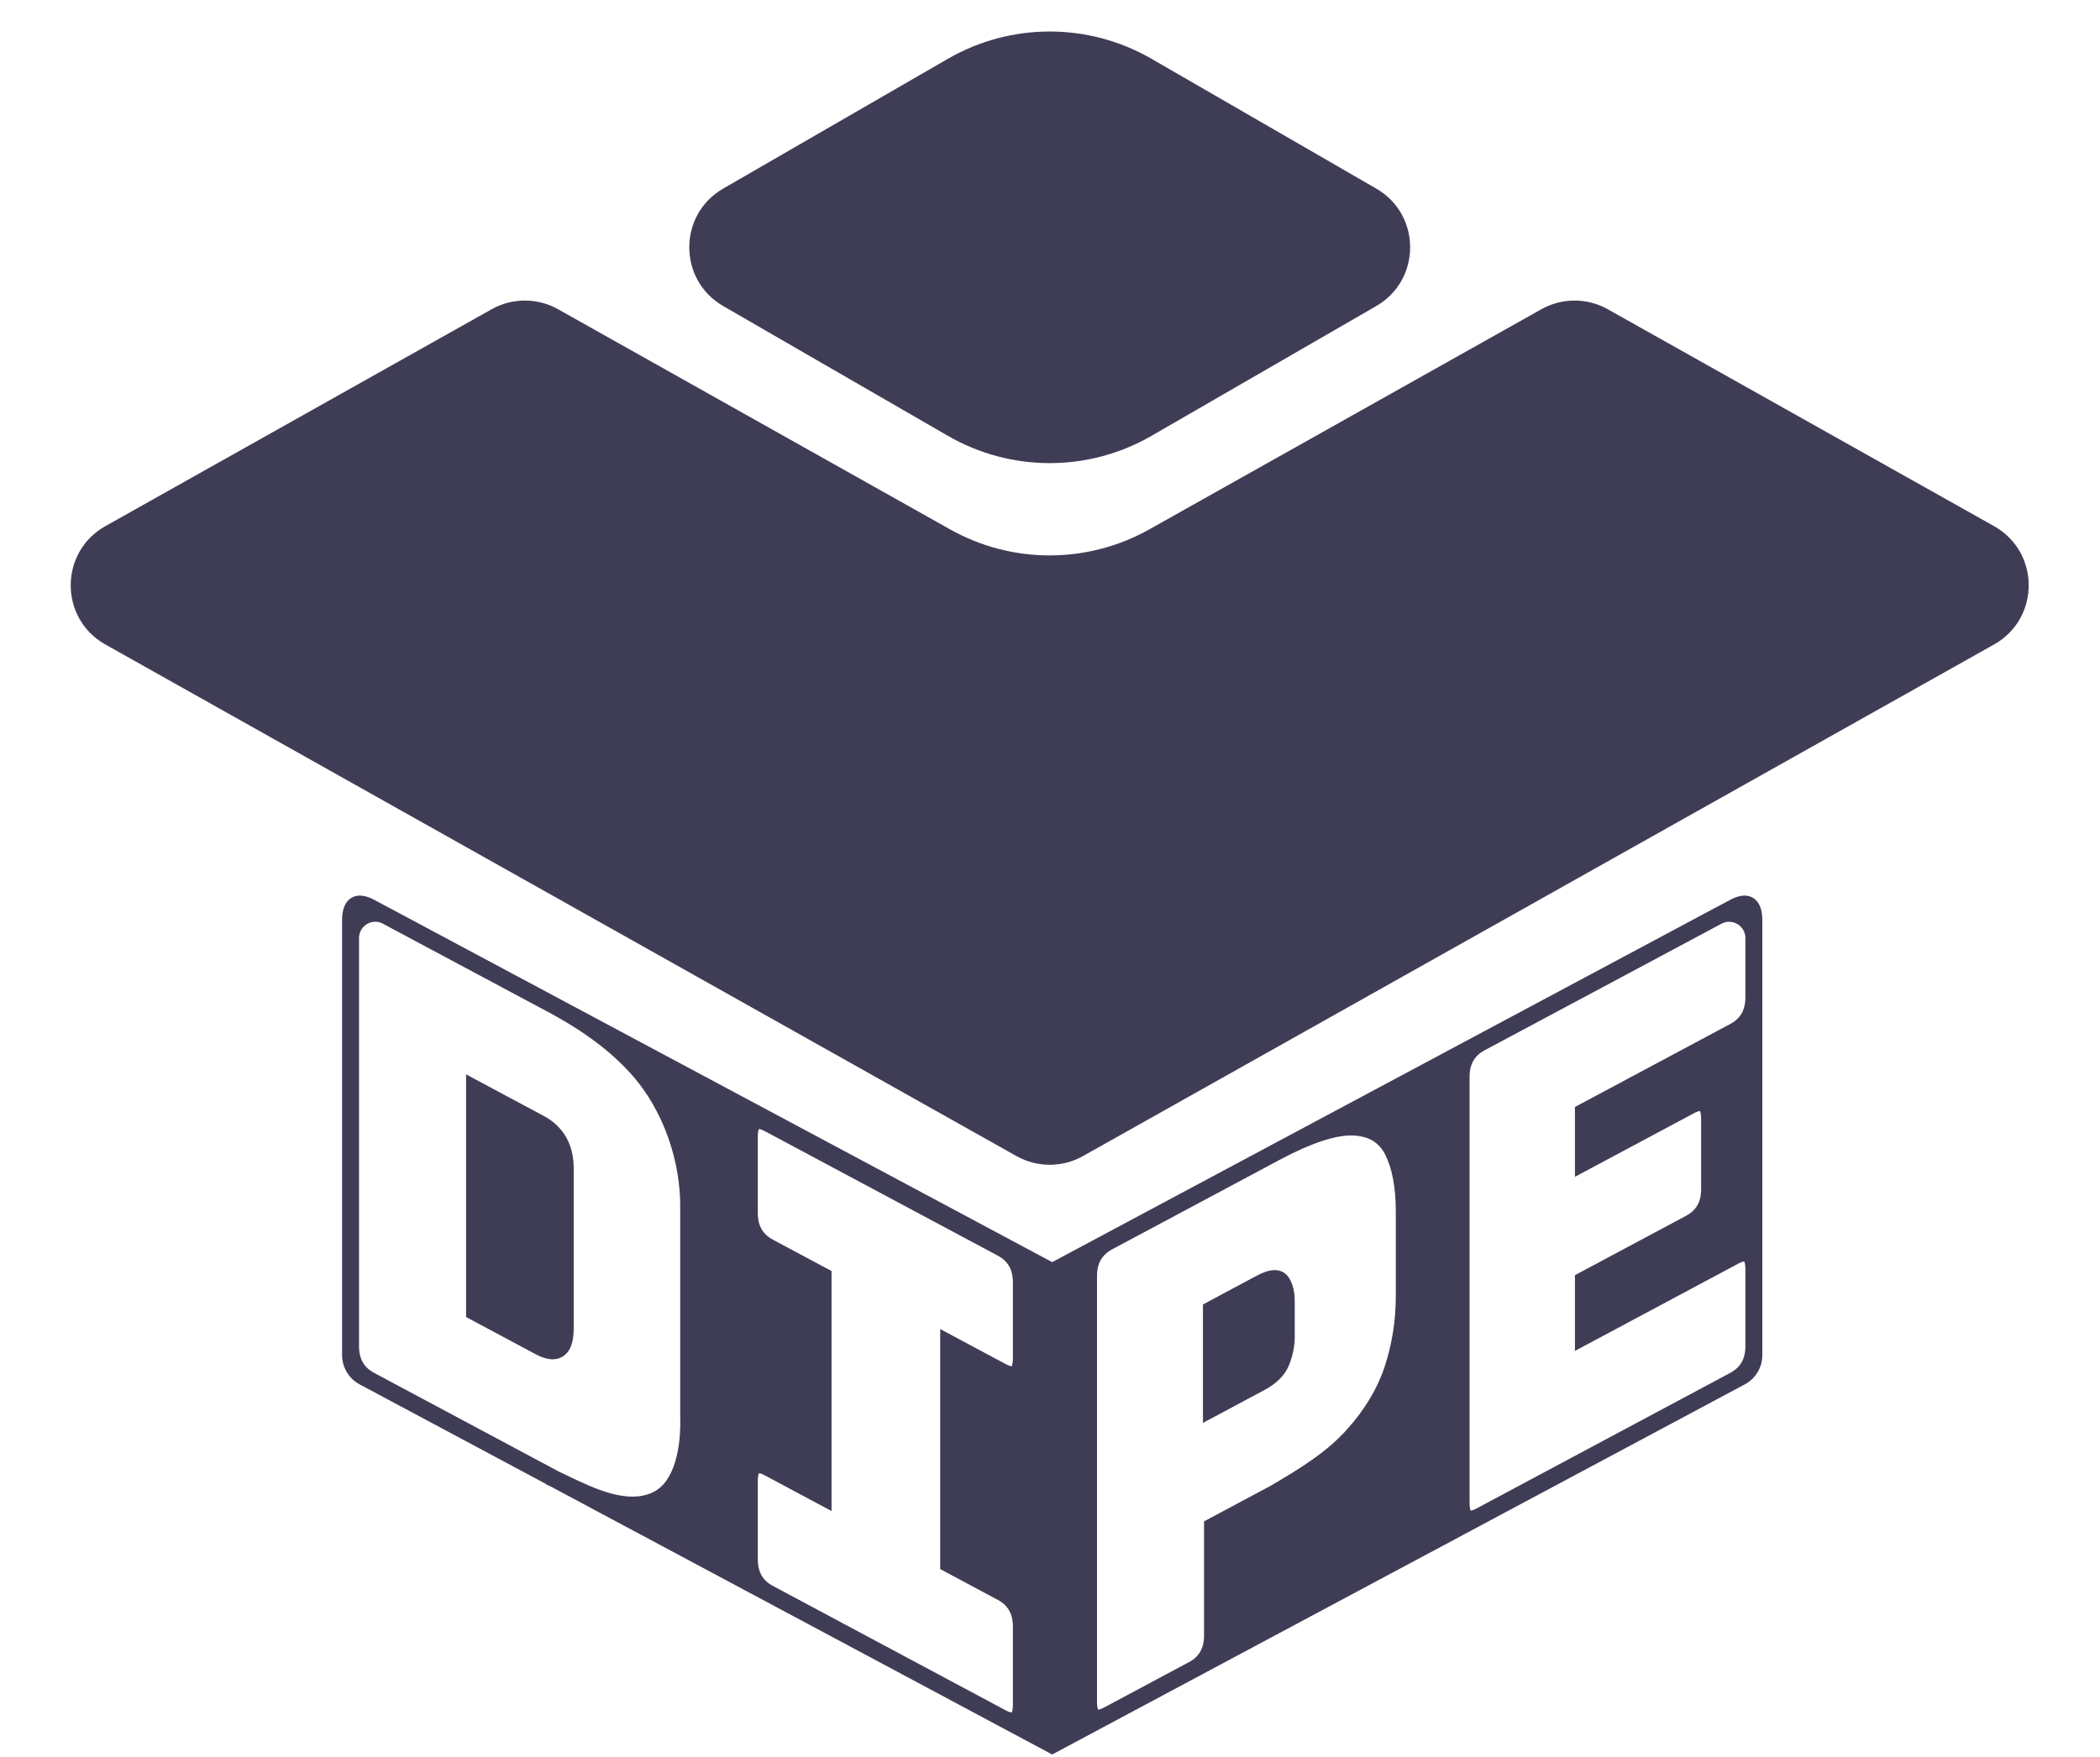 <svg width="619" height="518" viewBox="0 0 619 518" fill="none" xmlns="http://www.w3.org/2000/svg">
<path d="M280.033 156.054C298.28 166.302 320.547 166.302 338.794 156.054L454.327 91.17C460.409 87.754 467.831 87.754 473.913 91.17L587.777 155.116C601.385 162.759 601.385 182.35 587.776 189.993L319.207 340.824C313.125 344.24 305.702 344.24 299.62 340.824L31.05 189.993C17.442 182.35 17.442 162.759 31.05 155.116L144.913 91.17C150.995 87.754 158.418 87.754 164.5 91.17L280.033 156.054Z" fill="#3F3D56"/>
<path d="M279.403 17.334C297.973 6.609 320.855 6.609 339.424 17.334L405.657 55.592C418.986 63.291 418.986 82.53 405.657 90.229L339.424 128.486C320.855 139.212 297.973 139.212 279.403 128.486L213.17 90.229C199.841 82.53 199.841 63.291 213.17 55.592L279.403 17.334Z" fill="#3F3D56"/>
<path fill-rule="evenodd" clip-rule="evenodd" d="M436.467 446.881L511.173 406.954C515.037 404.885 516.969 401.531 516.969 396.883V374.217C516.969 369.569 515.037 368.275 511.173 370.344C503.766 374.305 496.356 378.263 488.947 382.222C481.542 386.179 474.137 390.135 466.734 394.094V377.434C471.965 374.636 477.199 371.841 482.432 369.045C487.666 366.249 492.9 363.454 498.131 360.656C501.995 358.596 503.927 355.233 503.927 350.585V329.86C503.927 325.212 501.995 323.918 498.131 325.987C492.899 328.785 487.665 331.581 482.43 334.377C477.197 337.172 471.964 339.968 466.734 342.765V327.846C474.139 323.886 481.546 319.928 488.953 315.971C496.361 312.013 503.768 308.055 511.173 304.095C515.037 302.027 516.969 298.673 516.969 294.025V276.342C516.971 276.409 516.972 276.477 516.972 276.544V399.49C516.972 402.187 515.486 404.657 513.117 405.924L310.152 514.405L107.188 405.924C104.819 404.648 103.333 402.178 103.333 399.49L103.333 397.138C103.403 401.654 105.334 404.923 109.127 406.954C118.012 411.703 126.895 416.45 135.778 421.197L135.884 421.254L136.258 421.453C145.302 426.286 154.345 431.119 163.391 435.954V435.963C164.212 436.349 165.052 436.753 165.91 437.165L165.912 437.166L165.912 437.166C174.481 441.284 184.723 446.206 193.339 442.288C201.623 438.515 203.282 426.166 203 417.617V357.174C203.264 344.934 199.837 332.503 193.339 322.177C186.285 310.967 174.847 302.692 163.391 296.485C154.408 291.684 145.428 286.885 136.448 282.086L136.365 282.042L136.309 282.012L136.261 281.986C128.742 277.968 121.224 273.951 113.705 269.932C113.824 269.988 113.942 270.047 114.06 270.11L310.152 374.919L506.245 270.11C506.344 270.057 506.444 270.007 506.544 269.959C495.64 275.787 484.734 281.616 473.828 287.445C461.374 294.101 448.919 300.758 436.467 307.413C432.603 309.473 430.671 312.836 430.671 317.484V443.008C430.671 447.656 432.603 448.95 436.467 446.881ZM113.705 269.932C108.921 267.685 103.333 271.164 103.333 276.544L103.333 397.138C103.332 397.053 103.331 396.968 103.331 396.883V271.359C103.331 266.711 105.263 265.416 109.127 267.485L113.705 269.932ZM506.544 269.959C508.087 269.134 509.63 268.31 511.173 267.485C515.037 265.416 516.969 266.711 516.969 271.359V276.342C516.83 271.066 511.28 267.695 506.544 269.959ZM139.886 320.91V386.776C146.127 390.108 149.824 392.086 155.119 394.92L159.044 397.02C164.084 399.717 166.608 397.904 166.608 391.57V344.497C166.608 338.3 164.084 333.852 159.044 331.154C152.803 327.822 149.106 325.844 143.81 323.01L143.801 323.005L139.886 320.91ZM220.872 459.695C220.872 464.343 222.804 467.697 226.668 469.766V469.757C238.101 475.868 249.532 481.979 260.963 488.089C272.394 494.2 283.825 500.311 295.258 506.422C299.123 508.491 301.055 507.196 301.055 502.548V479.5C301.055 474.852 299.123 471.498 295.258 469.429C291.425 467.384 288.767 465.962 285.845 464.399L285.844 464.399L285.829 464.391C283.99 463.407 282.046 462.367 279.637 461.081V395.99C283.475 398.037 286.135 399.46 289.061 401.025C290.901 402.009 292.847 403.05 295.258 404.338C299.123 406.407 301.055 405.113 301.055 400.465V378.024C301.055 373.376 299.123 370.022 295.258 367.953C278.358 358.927 261.463 349.896 244.566 340.864L244.466 340.811L244.416 340.785L244.142 340.638C238.318 337.525 232.493 334.411 226.668 331.298C222.804 329.229 220.872 330.523 220.872 335.171V357.612C220.872 362.26 222.804 365.614 226.668 367.682C229.851 369.383 232.237 370.659 234.622 371.935L234.638 371.943L234.672 371.961L234.672 371.962C237.051 373.234 239.433 374.508 242.608 376.204V441.295C239.419 439.591 237.029 438.313 234.64 437.035L234.63 437.029L234.622 437.025C232.237 435.75 229.851 434.474 226.668 432.773C222.804 430.704 220.872 431.999 220.872 436.647V459.695ZM351.608 492.232C343.287 496.679 334.966 501.127 326.654 505.574C322.79 507.643 320.858 506.349 320.858 501.701V376.176C320.858 371.528 322.79 368.165 326.654 366.106L375.924 339.776C385.694 334.554 393.34 332.047 398.872 332.257C404.395 332.467 408.296 334.809 410.547 339.284C412.798 343.759 413.928 349.746 413.928 357.238V382.037C413.928 389.528 412.798 396.719 410.547 403.6C408.296 410.49 404.359 416.997 398.872 423.113C392.41 430.322 384.181 435.234 375.924 440.119C372.222 442.095 369.446 443.58 366.67 445.064C363.891 446.551 361.112 448.037 357.404 450.016V482.17C357.404 486.818 355.472 490.181 351.608 492.241V492.232ZM357.085 386.065V415.311L371.576 407.564C374.684 405.897 376.726 403.846 377.692 401.385C378.658 398.934 379.141 396.482 379.141 394.021V383.759C379.141 381.18 378.658 379.211 377.692 377.853C376.726 376.495 374.684 376.65 371.576 378.318L357.085 386.065Z" fill="#3F3D56"/>
<path d="M511.173 406.954L512.351 409.159L512.353 409.158L511.173 406.954ZM436.467 446.881L435.289 444.676L435.287 444.677L436.467 446.881ZM511.173 370.344L512.352 372.548L512.353 372.548L511.173 370.344ZM488.947 382.222L487.769 380.017L487.769 380.017L488.947 382.222ZM466.734 394.094H464.234V398.266L467.913 396.299L466.734 394.094ZM466.734 377.434L465.555 375.23L464.234 375.936V377.434H466.734ZM498.131 360.656L496.955 358.449L496.952 358.451L498.131 360.656ZM498.131 325.987L499.31 328.191L499.311 328.191L498.131 325.987ZM482.43 334.377L483.608 336.582L483.608 336.582L482.43 334.377ZM466.734 342.765H464.234V346.937L467.913 344.97L466.734 342.765ZM466.734 327.846L465.555 325.641L464.234 326.348V327.846H466.734ZM488.953 315.971L490.131 318.176L490.131 318.176L488.953 315.971ZM511.173 304.095L512.352 306.3L512.353 306.299L511.173 304.095ZM513.117 405.924L514.295 408.129L514.295 408.129L513.117 405.924ZM310.152 514.405L308.974 516.61L310.152 517.24L311.331 516.61L310.152 514.405ZM107.188 405.924L106.003 408.125L106.01 408.129L107.188 405.924ZM103.333 399.49L105.833 399.49L103.333 399.49ZM109.127 406.954L107.947 409.158L107.949 409.159L109.127 406.954ZM135.778 421.197L134.6 423.402L134.6 423.402L135.778 421.197ZM135.884 421.254L137.063 419.049L137.063 419.049L135.884 421.254ZM136.258 421.453L137.437 419.248L137.437 419.248L136.258 421.453ZM163.391 435.954H165.891V434.455L164.569 433.749L163.391 435.954ZM163.391 435.963H160.891V437.549L162.326 438.225L163.391 435.963ZM165.91 437.165L164.827 439.419L164.832 439.421L165.91 437.165ZM165.912 437.166L164.834 439.422L164.907 439.457L164.983 439.487L165.912 437.166ZM165.912 437.166L166.995 434.913L166.919 434.876L166.84 434.845L165.912 437.166ZM193.339 442.288L194.374 444.564L194.375 444.563L193.339 442.288ZM203 417.617H200.5V417.658L200.501 417.699L203 417.617ZM203 357.174L200.5 357.12L200.5 357.147V357.174H203ZM193.339 322.177L191.223 323.509L191.223 323.509L193.339 322.177ZM163.391 296.485L164.582 294.287L164.569 294.281L163.391 296.485ZM136.448 282.086L135.27 284.291L135.27 284.291L136.448 282.086ZM136.365 282.042L137.543 279.837L137.543 279.837L136.365 282.042ZM136.309 282.012L135.131 284.217L135.131 284.217L136.309 282.012ZM136.261 281.986L137.439 279.781L137.439 279.781L136.261 281.986ZM114.06 270.11L112.881 272.315L112.882 272.315L114.06 270.11ZM310.152 374.919L308.974 377.124L310.152 377.753L311.331 377.124L310.152 374.919ZM506.245 270.11L505.069 267.904L505.066 267.905L506.245 270.11ZM473.828 287.445L475.007 289.649L475.007 289.649L473.828 287.445ZM436.467 307.413L437.643 309.619L437.645 309.618L436.467 307.413ZM103.333 276.544H105.833H103.333ZM109.127 267.485L107.947 269.689L107.949 269.69L109.127 267.485ZM511.173 267.485L512.351 269.69L512.353 269.689L511.173 267.485ZM139.886 386.776H137.386V388.275L138.709 388.981L139.886 386.776ZM139.886 320.91L141.066 318.706L137.386 316.737V320.91H139.886ZM155.119 394.92L153.94 397.124L153.94 397.124L155.119 394.92ZM159.044 397.02L160.223 394.816L160.223 394.815L159.044 397.02ZM159.044 331.154L160.223 328.95L160.221 328.949L159.044 331.154ZM143.81 323.01L144.99 320.806L144.99 320.806L143.81 323.01ZM143.801 323.005L142.622 325.21L142.622 325.21L143.801 323.005ZM226.668 469.766L225.488 471.97L229.168 473.94V469.766H226.668ZM226.668 469.757L227.846 467.552L224.168 465.586V469.757H226.668ZM295.258 506.422L296.438 504.218L296.437 504.217L295.258 506.422ZM295.258 469.429L296.438 467.225L296.435 467.223L295.258 469.429ZM285.845 464.399L287.024 462.195L287.01 462.187L286.996 462.18L285.845 464.399ZM285.844 464.399L284.666 466.604L284.679 466.611L284.693 466.618L285.844 464.399ZM285.829 464.391L284.65 466.595L284.651 466.596L285.829 464.391ZM279.637 461.081H277.137V462.579L278.459 463.286L279.637 461.081ZM279.637 395.99L280.814 393.784L277.137 391.823V395.99H279.637ZM289.061 401.025L287.882 403.229L287.882 403.229L289.061 401.025ZM295.258 404.338L296.438 402.134L296.436 402.133L295.258 404.338ZM295.258 367.953L296.438 365.749L296.436 365.748L295.258 367.953ZM244.566 340.864L245.744 338.659L245.744 338.659L244.566 340.864ZM244.466 340.811L245.644 338.606L245.644 338.606L244.466 340.811ZM244.416 340.785L243.238 342.989L243.238 342.989L244.416 340.785ZM244.142 340.638L245.321 338.433L245.321 338.433L244.142 340.638ZM226.668 331.298L225.488 333.502L225.489 333.503L226.668 331.298ZM226.668 367.682L225.488 369.886L225.49 369.887L226.668 367.682ZM234.622 371.935L235.802 369.73L235.801 369.73L234.622 371.935ZM234.638 371.943L233.459 374.148L233.459 374.148L234.638 371.943ZM234.672 371.961L233.493 374.166L233.495 374.167L234.672 371.961ZM234.672 371.962L235.851 369.757L235.849 369.756L234.672 371.962ZM242.608 376.204H245.108V374.705L243.786 373.999L242.608 376.204ZM242.608 441.295L241.43 443.5L245.108 445.465V441.295H242.608ZM234.64 437.035L233.457 439.237L233.461 439.24L234.64 437.035ZM234.63 437.029L233.446 439.231L233.447 439.232L234.63 437.029ZM234.622 437.025L235.806 434.823L235.801 434.821L234.622 437.025ZM226.668 432.773L225.488 434.977L225.49 434.978L226.668 432.773ZM326.654 505.574L325.475 503.37L325.474 503.37L326.654 505.574ZM351.608 492.232H354.108V488.061L350.43 490.027L351.608 492.232ZM326.654 366.106L327.83 368.312L327.833 368.311L326.654 366.106ZM375.924 339.776L377.102 341.981L377.102 341.981L375.924 339.776ZM398.872 332.257L398.967 329.759L398.967 329.759L398.872 332.257ZM410.547 339.284L408.314 340.407L408.314 340.407L410.547 339.284ZM410.547 403.6L408.171 402.823L408.171 402.823L410.547 403.6ZM398.872 423.113L397.011 421.443L397.011 421.444L398.872 423.113ZM375.924 440.119L377.101 442.324L377.149 442.298L377.197 442.271L375.924 440.119ZM366.67 445.064L367.849 447.269L367.849 447.269L366.67 445.064ZM357.404 450.016L356.227 447.811L354.904 448.517V450.016H357.404ZM351.608 492.241H349.108V496.406L352.784 494.447L351.608 492.241ZM357.085 415.311H354.585V419.482L358.264 417.516L357.085 415.311ZM357.085 386.065L355.907 383.86L354.585 384.567V386.065H357.085ZM371.576 407.564L372.755 409.769L372.759 409.767L371.576 407.564ZM377.692 401.385L375.366 400.469L375.365 400.472L377.692 401.385ZM377.692 377.853L375.655 379.303L375.655 379.303L377.692 377.853ZM371.576 378.318L372.755 380.523L372.759 380.521L371.576 378.318ZM509.994 404.749L435.289 444.676L437.645 449.086L512.351 409.159L509.994 404.749ZM514.469 396.883C514.469 398.857 514.061 400.409 513.353 401.638C512.65 402.86 511.569 403.906 509.993 404.75L512.353 409.158C514.641 407.933 516.458 406.268 517.687 404.133C518.911 402.006 519.469 399.557 519.469 396.883H514.469ZM514.469 374.217V396.883H519.469V374.217H514.469ZM512.353 372.548C513.173 372.108 513.722 371.943 514.04 371.9C514.322 371.863 514.274 371.935 514.13 371.84C514.009 371.758 514.102 371.741 514.229 372.133C514.36 372.536 514.469 373.202 514.469 374.217H519.469C519.469 372.908 519.336 371.669 518.984 370.587C518.629 369.494 517.997 368.41 516.91 367.683C514.68 366.192 512.024 367.052 509.993 368.14L512.353 372.548ZM490.125 384.427C497.535 380.468 504.944 376.509 512.352 372.548L509.994 368.139C502.587 372.1 495.178 376.058 487.769 380.017L490.125 384.427ZM467.913 396.299C475.315 392.34 482.72 388.384 490.125 384.427L487.769 380.017C480.364 383.974 472.958 387.93 465.555 391.89L467.913 396.299ZM464.234 377.434V394.094H469.234V377.434H464.234ZM481.254 366.84C476.021 369.635 470.787 372.431 465.555 375.23L467.913 379.639C473.144 376.841 478.377 374.046 483.61 371.25L481.254 366.84ZM496.952 358.451C491.721 361.249 486.488 364.044 481.254 366.84L483.61 371.25C488.844 368.454 494.078 365.658 499.31 362.86L496.952 358.451ZM501.427 350.585C501.427 352.559 501.019 354.114 500.311 355.344C499.608 356.566 498.528 357.611 496.955 358.449L499.307 362.862C501.598 361.641 503.416 359.974 504.645 357.838C505.869 355.71 506.427 353.259 506.427 350.585H501.427ZM501.427 329.86V350.585H506.427V329.86H501.427ZM499.311 328.191C500.131 327.751 500.68 327.586 500.998 327.543C501.281 327.506 501.232 327.579 501.089 327.483C500.967 327.402 501.06 327.384 501.188 327.776C501.319 328.179 501.427 328.845 501.427 329.86H506.427C506.427 328.551 506.294 327.312 505.942 326.23C505.587 325.137 504.955 324.054 503.868 323.326C501.638 321.836 498.983 322.695 496.951 323.783L499.311 328.191ZM483.608 336.582C488.842 333.786 494.077 330.99 499.31 328.191L496.952 323.782C491.72 326.58 486.487 329.376 481.252 332.172L483.608 336.582ZM467.913 344.97C473.143 342.173 478.375 339.378 483.608 336.582L481.252 332.172C476.02 334.967 470.786 337.763 465.555 340.561L467.913 344.97ZM464.234 327.846V342.765H469.234V327.846H464.234ZM487.775 313.766C480.368 317.723 472.96 321.681 465.555 325.641L467.913 330.051C475.317 326.091 482.724 322.133 490.131 318.176L487.775 313.766ZM509.994 301.891C502.589 305.851 495.182 309.808 487.775 313.766L490.131 318.176C497.539 314.218 504.946 310.26 512.352 306.3L509.994 301.891ZM514.469 294.025C514.469 295.999 514.061 297.551 513.353 298.78C512.65 300.001 511.569 301.047 509.993 301.891L512.353 306.299C514.641 305.075 516.458 303.409 517.687 301.275C518.911 299.148 519.469 296.699 519.469 294.025H514.469ZM514.469 276.342V294.025H519.469V276.342H514.469ZM514.47 276.408C514.471 276.453 514.472 276.498 514.472 276.544H519.472C519.472 276.455 519.471 276.366 519.468 276.276L514.47 276.408ZM514.472 276.544V399.49H519.472V276.544H514.472ZM514.472 399.49C514.472 401.264 513.495 402.887 511.938 403.719L514.295 408.129C517.477 406.428 519.472 403.111 519.472 399.49H514.472ZM511.938 403.719L308.974 512.201L311.331 516.61L514.295 408.129L511.938 403.719ZM311.331 512.201L108.367 403.719L106.01 408.129L308.974 516.61L311.331 512.201ZM108.373 403.723C106.807 402.879 105.833 401.251 105.833 399.49H100.833C100.833 403.105 102.83 406.417 106.003 408.125L108.373 403.723ZM105.833 399.49L105.833 397.138L100.833 397.138L100.833 399.49L105.833 399.49ZM100.833 397.176C100.874 399.786 101.456 402.174 102.681 404.249C103.909 406.329 105.702 407.956 107.947 409.158L110.307 404.75C108.759 403.921 107.69 402.898 106.987 401.707C106.28 400.51 105.862 399.005 105.833 397.099L100.833 397.176ZM107.949 409.159C116.834 413.908 125.717 418.655 134.6 423.402L136.956 418.992C128.073 414.245 119.191 409.498 110.306 404.749L107.949 409.159ZM134.6 423.402L134.706 423.459L137.063 419.049L136.956 418.992L134.6 423.402ZM134.706 423.459L135.08 423.658L137.437 419.248L137.063 419.049L134.706 423.459ZM135.08 423.658C144.124 428.491 153.167 433.324 162.212 438.159L164.569 433.749C155.524 428.914 146.48 424.081 137.437 419.248L135.08 423.658ZM160.891 435.954V435.963H165.891V435.954H160.891ZM162.326 438.225C163.136 438.606 163.968 439.006 164.827 439.419L166.993 434.912C166.137 434.501 165.287 434.092 164.456 433.701L162.326 438.225ZM164.832 439.421L164.834 439.422L166.99 434.911L166.988 434.91L164.832 439.421ZM164.983 439.487L164.983 439.488L166.84 434.845L166.84 434.845L164.983 439.487ZM164.829 439.42C169.072 441.458 173.988 443.83 178.964 445.156C183.96 446.489 189.331 446.857 194.374 444.564L192.304 440.012C188.732 441.637 184.673 441.504 180.252 440.325C175.811 439.141 171.322 436.992 166.995 434.913L164.829 439.42ZM194.375 444.563C199.45 442.252 202.26 437.422 203.773 432.474C205.296 427.493 205.645 421.97 205.498 417.534L200.501 417.699C200.637 421.812 200.298 426.739 198.991 431.012C197.674 435.319 195.512 438.551 192.303 440.013L194.375 444.563ZM205.5 417.617V357.174H200.5V417.617H205.5ZM205.499 357.228C205.774 344.502 202.215 331.588 195.455 320.846L191.223 323.509C197.459 333.418 200.754 345.367 200.5 357.12L205.499 357.228ZM195.455 320.846C188.067 309.105 176.192 300.577 164.582 294.287L162.2 298.684C173.502 304.806 184.503 312.829 191.223 323.509L195.455 320.846ZM164.569 294.281C155.587 289.479 146.606 284.68 137.626 279.881L135.27 284.291C144.25 289.09 153.23 293.889 162.212 298.69L164.569 294.281ZM137.626 279.881L137.543 279.837L135.187 284.247L135.27 284.291L137.626 279.881ZM137.543 279.837L137.488 279.807L135.131 284.217L135.187 284.247L137.543 279.837ZM137.488 279.807L137.439 279.781L135.082 284.191L135.131 284.217L137.488 279.807ZM137.439 279.781C129.921 275.764 122.403 271.746 114.883 267.727L112.526 272.137C120.046 276.156 127.564 280.173 135.082 284.191L137.439 279.781ZM112.642 272.195C112.721 272.232 112.801 272.272 112.881 272.315L115.239 267.906C115.083 267.822 114.926 267.743 114.768 267.669L112.642 272.195ZM112.882 272.315L308.974 377.124L311.331 372.714L115.238 267.905L112.882 272.315ZM311.331 377.124L507.423 272.315L505.066 267.905L308.974 372.714L311.331 377.124ZM507.42 272.317C507.488 272.281 507.555 272.247 507.622 272.215L505.466 267.704C505.333 267.767 505.201 267.834 505.069 267.904L507.42 272.317ZM475.007 289.649C485.912 283.82 496.818 277.991 507.722 272.164L505.366 267.754C494.461 273.582 483.555 279.411 472.65 285.24L475.007 289.649ZM437.645 309.618C450.098 302.963 462.552 296.306 475.007 289.649L472.65 285.24C460.195 291.897 447.741 298.553 435.289 305.208L437.645 309.618ZM433.171 317.484C433.171 315.509 433.579 313.955 434.287 312.724C434.99 311.502 436.07 310.457 437.643 309.619L435.291 305.207C433 306.428 431.182 308.095 429.953 310.231C428.729 312.359 428.171 314.81 428.171 317.484H433.171ZM433.171 443.008V317.484H428.171V443.008H433.171ZM435.287 444.677C434.466 445.117 433.918 445.282 433.599 445.325C433.317 445.362 433.366 445.289 433.509 445.385C433.631 445.466 433.538 445.484 433.41 445.092C433.279 444.689 433.171 444.023 433.171 443.008H428.171C428.171 444.317 428.303 445.556 428.655 446.638C429.011 447.731 429.643 448.815 430.73 449.542C432.96 451.032 435.615 450.173 437.647 449.085L435.287 444.677ZM114.768 267.669C108.337 264.648 100.833 269.321 100.833 276.544H105.833C105.833 273.008 109.505 270.721 112.642 272.195L114.768 267.669ZM100.833 276.544L100.833 397.138L105.833 397.138L105.833 276.544L100.833 276.544ZM105.833 397.099C105.832 397.028 105.831 396.956 105.831 396.883H100.831C100.831 396.981 100.832 397.079 100.833 397.176L105.833 397.099ZM105.831 396.883V271.359H100.831V396.883H105.831ZM105.831 271.359C105.831 270.344 105.94 269.678 106.071 269.275C106.198 268.883 106.291 268.9 106.17 268.981C106.026 269.077 105.978 269.004 106.26 269.042C106.578 269.085 107.127 269.25 107.947 269.689L110.307 265.281C108.276 264.194 105.62 263.334 103.391 264.825C102.303 265.552 101.671 266.635 101.316 267.728C100.964 268.811 100.831 270.049 100.831 271.359H105.831ZM107.949 269.69L112.526 272.137L114.883 267.727L110.306 265.281L107.949 269.69ZM507.722 272.164C509.265 271.339 510.808 270.515 512.351 269.69L509.994 265.28C508.451 266.105 506.909 266.93 505.366 267.754L507.722 272.164ZM512.353 269.689C513.173 269.25 513.722 269.085 514.04 269.042C514.322 269.004 514.274 269.077 514.13 268.981C514.009 268.9 514.102 268.883 514.229 269.275C514.36 269.678 514.469 270.344 514.469 271.359H519.469C519.469 270.049 519.336 268.811 518.984 267.728C518.629 266.635 517.997 265.552 516.91 264.825C514.68 263.334 512.024 264.194 509.993 265.281L512.353 269.689ZM514.469 271.359V276.342H519.469V271.359H514.469ZM507.622 272.215C510.731 270.729 514.379 272.949 514.47 276.408L519.468 276.276C519.282 269.183 511.828 264.662 505.466 267.704L507.622 272.215ZM142.386 386.776V320.91H137.386V386.776H142.386ZM156.299 392.715C151.003 389.882 147.306 387.903 141.064 384.57L138.709 388.981C144.948 392.312 148.645 394.29 153.94 397.124L156.299 392.715ZM160.223 394.815L156.299 392.715L153.94 397.124L157.864 399.224L160.223 394.815ZM164.108 391.57C164.108 393.012 163.962 394.04 163.747 394.733C163.533 395.423 163.307 395.616 163.255 395.653C163.239 395.664 163.114 395.769 162.642 395.714C162.123 395.653 161.332 395.409 160.223 394.816L157.864 399.224C160.505 400.637 163.647 401.532 166.177 399.71C167.386 398.84 168.106 397.56 168.523 396.212C168.939 394.868 169.108 393.295 169.108 391.57H164.108ZM164.108 344.497V391.57H169.108V344.497H164.108ZM157.864 333.358C160.018 334.511 161.54 335.981 162.541 337.746C163.548 339.522 164.108 341.74 164.108 344.497H169.108C169.108 341.057 168.406 337.952 166.891 335.28C165.369 332.597 163.109 330.495 160.223 328.95L157.864 333.358ZM142.631 325.214C147.927 328.048 151.624 330.027 157.866 333.36L160.221 328.949C153.982 325.618 150.285 323.64 144.99 320.806L142.631 325.214ZM142.622 325.21L142.631 325.215L144.99 320.806L144.981 320.801L142.622 325.21ZM138.707 323.115L142.622 325.21L144.981 320.801L141.066 318.706L138.707 323.115ZM227.848 467.562C226.272 466.718 225.19 465.672 224.487 464.451C223.78 463.221 223.372 461.669 223.372 459.695H218.372C218.372 462.37 218.93 464.818 220.154 466.945C221.383 469.08 223.2 470.745 225.488 471.97L227.848 467.562ZM224.168 469.757V469.766H229.168V469.757H224.168ZM262.142 485.885C250.711 479.774 239.28 473.663 227.846 467.552L225.489 471.962C236.923 478.073 248.354 484.183 259.785 490.294L262.142 485.885ZM296.437 504.217C285.004 498.106 273.573 491.995 262.142 485.885L259.785 490.294C271.215 496.405 282.647 502.516 294.08 508.627L296.437 504.217ZM298.555 502.548C298.555 503.563 298.446 504.229 298.315 504.632C298.188 505.024 298.095 505.007 298.216 504.926C298.359 504.83 298.408 504.903 298.126 504.865C297.807 504.822 297.259 504.657 296.438 504.218L294.078 508.626C296.11 509.714 298.766 510.573 300.995 509.082C302.083 508.355 302.714 507.272 303.07 506.179C303.422 505.096 303.555 503.858 303.555 502.548H298.555ZM298.555 479.5V502.548H303.555V479.5H298.555ZM294.078 471.633C295.655 472.477 296.736 473.523 297.439 474.744C298.147 475.974 298.555 477.526 298.555 479.5H303.555C303.555 476.825 302.997 474.377 301.772 472.25C300.543 470.115 298.726 468.45 296.438 467.225L294.078 471.633ZM284.666 466.604C287.588 468.167 290.247 469.589 294.082 471.635L296.435 467.223C292.603 465.179 289.946 463.757 287.024 462.195L284.666 466.604ZM284.693 466.618L284.694 466.619L286.996 462.18L286.994 462.179L284.693 466.618ZM284.651 466.596L284.666 466.604L287.022 462.194L287.007 462.186L284.651 466.596ZM278.459 463.286C280.867 464.572 282.811 465.612 284.65 466.595L287.008 462.186C285.169 461.203 283.224 460.163 280.815 458.876L278.459 463.286ZM277.137 395.99V461.081H282.137V395.99H277.137ZM290.24 398.82C287.314 397.255 284.653 395.832 280.814 393.784L278.46 398.196C282.297 400.243 284.956 401.665 287.882 403.229L290.24 398.82ZM296.436 402.133C294.026 400.845 292.08 399.805 290.24 398.82L287.882 403.229C289.722 404.214 291.669 405.255 294.08 406.543L296.436 402.133ZM298.555 400.465C298.555 401.479 298.446 402.146 298.315 402.549C298.188 402.941 298.095 402.923 298.216 402.842C298.359 402.746 298.408 402.819 298.126 402.781C297.807 402.739 297.259 402.573 296.438 402.134L294.078 406.542C296.11 407.63 298.766 408.489 300.995 406.999C302.083 406.271 302.714 405.188 303.07 404.095C303.422 403.013 303.555 401.774 303.555 400.465H298.555ZM298.555 378.024V400.465H303.555V378.024H298.555ZM294.078 370.157C295.655 371.001 296.736 372.047 297.439 373.269C298.147 374.498 298.555 376.05 298.555 378.024H303.555C303.555 375.35 302.997 372.901 301.772 370.774C300.543 368.64 298.726 366.974 296.438 365.749L294.078 370.157ZM243.387 343.069C260.284 352.101 277.18 361.132 294.081 370.159L296.436 365.748C279.536 356.722 262.642 347.692 245.744 338.659L243.387 343.069ZM243.287 343.016L243.387 343.069L245.744 338.659L245.644 338.606L243.287 343.016ZM243.238 342.989L243.288 343.016L245.644 338.606L245.595 338.58L243.238 342.989ZM242.964 342.843L243.238 342.989L245.595 338.58L245.321 338.433L242.964 342.843ZM225.489 333.503C231.315 336.616 237.139 339.729 242.964 342.843L245.321 338.433C239.496 335.32 233.672 332.206 227.846 329.093L225.489 333.503ZM223.372 335.171C223.372 334.156 223.48 333.49 223.611 333.087C223.739 332.695 223.832 332.713 223.71 332.794C223.567 332.89 223.518 332.817 223.8 332.854C224.119 332.897 224.667 333.062 225.488 333.502L227.848 329.094C225.816 328.006 223.161 327.147 220.931 328.637C219.844 329.364 219.212 330.448 218.856 331.541C218.504 332.623 218.372 333.862 218.372 335.171H223.372ZM223.372 357.612V335.171H218.372V357.612H223.372ZM227.848 365.478C226.272 364.635 225.19 363.588 224.487 362.367C223.78 361.138 223.372 359.586 223.372 357.612H218.372C218.372 360.286 218.93 362.735 220.154 364.862C221.383 366.996 223.2 368.662 225.488 369.886L227.848 365.478ZM235.801 369.73C233.416 368.455 231.029 367.178 227.846 365.477L225.49 369.887C228.672 371.588 231.058 372.864 233.443 374.139L235.801 369.73ZM235.817 369.739L235.802 369.73L233.443 374.139L233.459 374.148L235.817 369.739ZM235.85 369.757L235.817 369.739L233.459 374.148L233.493 374.166L235.85 369.757ZM235.849 369.756L235.848 369.755L233.495 374.167L233.496 374.167L235.849 369.756ZM243.786 373.999C240.612 372.303 238.23 371.029 235.851 369.757L233.493 374.166C235.872 375.438 238.255 376.713 241.43 378.409L243.786 373.999ZM245.108 441.295V376.204H240.108V441.295H245.108ZM233.461 439.24C235.85 440.517 238.24 441.796 241.43 443.5L243.786 439.09C240.598 437.386 238.208 436.108 235.819 434.831L233.461 439.24ZM233.447 439.232L233.457 439.237L235.823 434.833L235.812 434.827L233.447 439.232ZM233.439 439.228L233.446 439.231L235.813 434.827L235.806 434.823L233.439 439.228ZM225.49 434.978C228.672 436.678 231.058 437.955 233.443 439.23L235.801 434.821C233.416 433.546 231.029 432.269 227.846 430.568L225.49 434.978ZM223.372 436.647C223.372 435.632 223.48 434.966 223.611 434.563C223.739 434.171 223.832 434.188 223.71 434.269C223.567 434.365 223.518 434.292 223.8 434.33C224.119 434.373 224.667 434.538 225.488 434.977L227.848 430.569C225.816 429.481 223.161 428.622 220.931 430.113C219.844 430.84 219.212 431.923 218.856 433.016C218.504 434.099 218.372 435.337 218.372 436.647H223.372ZM223.372 459.695V436.647H218.372V459.695H223.372ZM327.834 507.778C336.145 503.331 344.466 498.884 352.786 494.436L350.43 490.027C342.109 494.474 333.787 498.922 325.475 503.37L327.834 507.778ZM318.358 501.701C318.358 503.01 318.491 504.249 318.843 505.331C319.198 506.424 319.83 507.507 320.918 508.235C323.147 509.725 325.803 508.866 327.834 507.778L325.474 503.37C324.654 503.809 324.105 503.975 323.787 504.017C323.505 504.055 323.554 503.982 323.697 504.078C323.818 504.159 323.725 504.177 323.598 503.785C323.467 503.382 323.358 502.715 323.358 501.701H318.358ZM318.358 376.176V501.701H323.358V376.176H318.358ZM325.479 363.9C323.187 365.121 321.369 366.788 320.14 368.924C318.916 371.052 318.358 373.503 318.358 376.176H323.358C323.358 374.202 323.766 372.648 324.474 371.417C325.177 370.195 326.257 369.15 327.83 368.312L325.479 363.9ZM374.745 337.571L325.476 363.901L327.833 368.311L377.102 341.981L374.745 337.571ZM398.967 329.759C392.733 329.523 384.586 332.311 374.745 337.571L377.102 341.981C386.801 336.797 393.947 334.572 398.778 334.755L398.967 329.759ZM412.78 338.16C410.069 332.772 405.282 329.999 398.967 329.759L398.777 334.755C403.508 334.935 406.522 336.846 408.314 340.407L412.78 338.16ZM416.428 357.238C416.428 349.532 415.272 343.113 412.78 338.16L408.314 340.407C410.324 344.405 411.428 349.961 411.428 357.238H416.428ZM416.428 382.037V357.238H411.428V382.037H416.428ZM412.923 404.377C415.259 397.238 416.428 389.784 416.428 382.037H411.428C411.428 389.273 410.337 396.2 408.171 402.823L412.923 404.377ZM400.733 424.782C406.412 418.453 410.547 411.649 412.923 404.376L408.171 402.823C406.045 409.331 402.306 415.542 397.011 421.443L400.733 424.782ZM377.197 442.271C385.406 437.414 393.975 432.322 400.734 424.781L397.011 421.444C390.846 428.321 382.956 433.054 374.651 437.967L377.197 442.271ZM367.849 447.269C370.625 445.784 373.4 444.3 377.101 442.324L374.746 437.913C371.043 439.89 368.267 441.375 365.491 442.86L367.849 447.269ZM358.582 452.222C362.29 450.242 365.07 448.755 367.849 447.269L365.491 442.86C362.712 444.346 359.934 445.832 356.227 447.811L358.582 452.222ZM359.904 482.17V450.016H354.904V482.17H359.904ZM352.784 494.447C355.075 493.226 356.893 491.559 358.122 489.423C359.346 487.295 359.904 484.844 359.904 482.17H354.904C354.904 484.144 354.496 485.699 353.788 486.929C353.085 488.151 352.005 489.196 350.432 490.034L352.784 494.447ZM349.108 492.232V492.241H354.108V492.232H349.108ZM359.585 415.311V386.065H354.585V415.311H359.585ZM370.398 405.36L355.907 413.106L358.264 417.516L372.755 409.769L370.398 405.36ZM375.365 400.472C374.681 402.213 373.164 403.875 370.394 405.362L372.759 409.767C376.205 407.918 378.77 405.479 380.019 402.299L375.365 400.472ZM376.641 394.021C376.641 396.146 376.225 398.288 375.366 400.469L380.018 402.302C381.09 399.58 381.641 396.818 381.641 394.021H376.641ZM376.641 383.759V394.021H381.641V383.759H376.641ZM375.655 379.303C376.196 380.063 376.641 381.434 376.641 383.759H381.641C381.641 380.926 381.12 378.36 379.729 376.404L375.655 379.303ZM372.759 380.521C374.196 379.75 375.12 379.482 375.627 379.444C375.853 379.427 375.897 379.464 375.837 379.44C375.754 379.406 375.683 379.342 375.655 379.303L379.729 376.404C378.616 374.841 376.91 374.332 375.248 374.458C373.715 374.575 372.065 375.219 370.394 376.115L372.759 380.521ZM358.264 388.27L372.755 380.523L370.398 376.113L355.907 383.86L358.264 388.27Z" fill="#3F3D56"/>
</svg>
